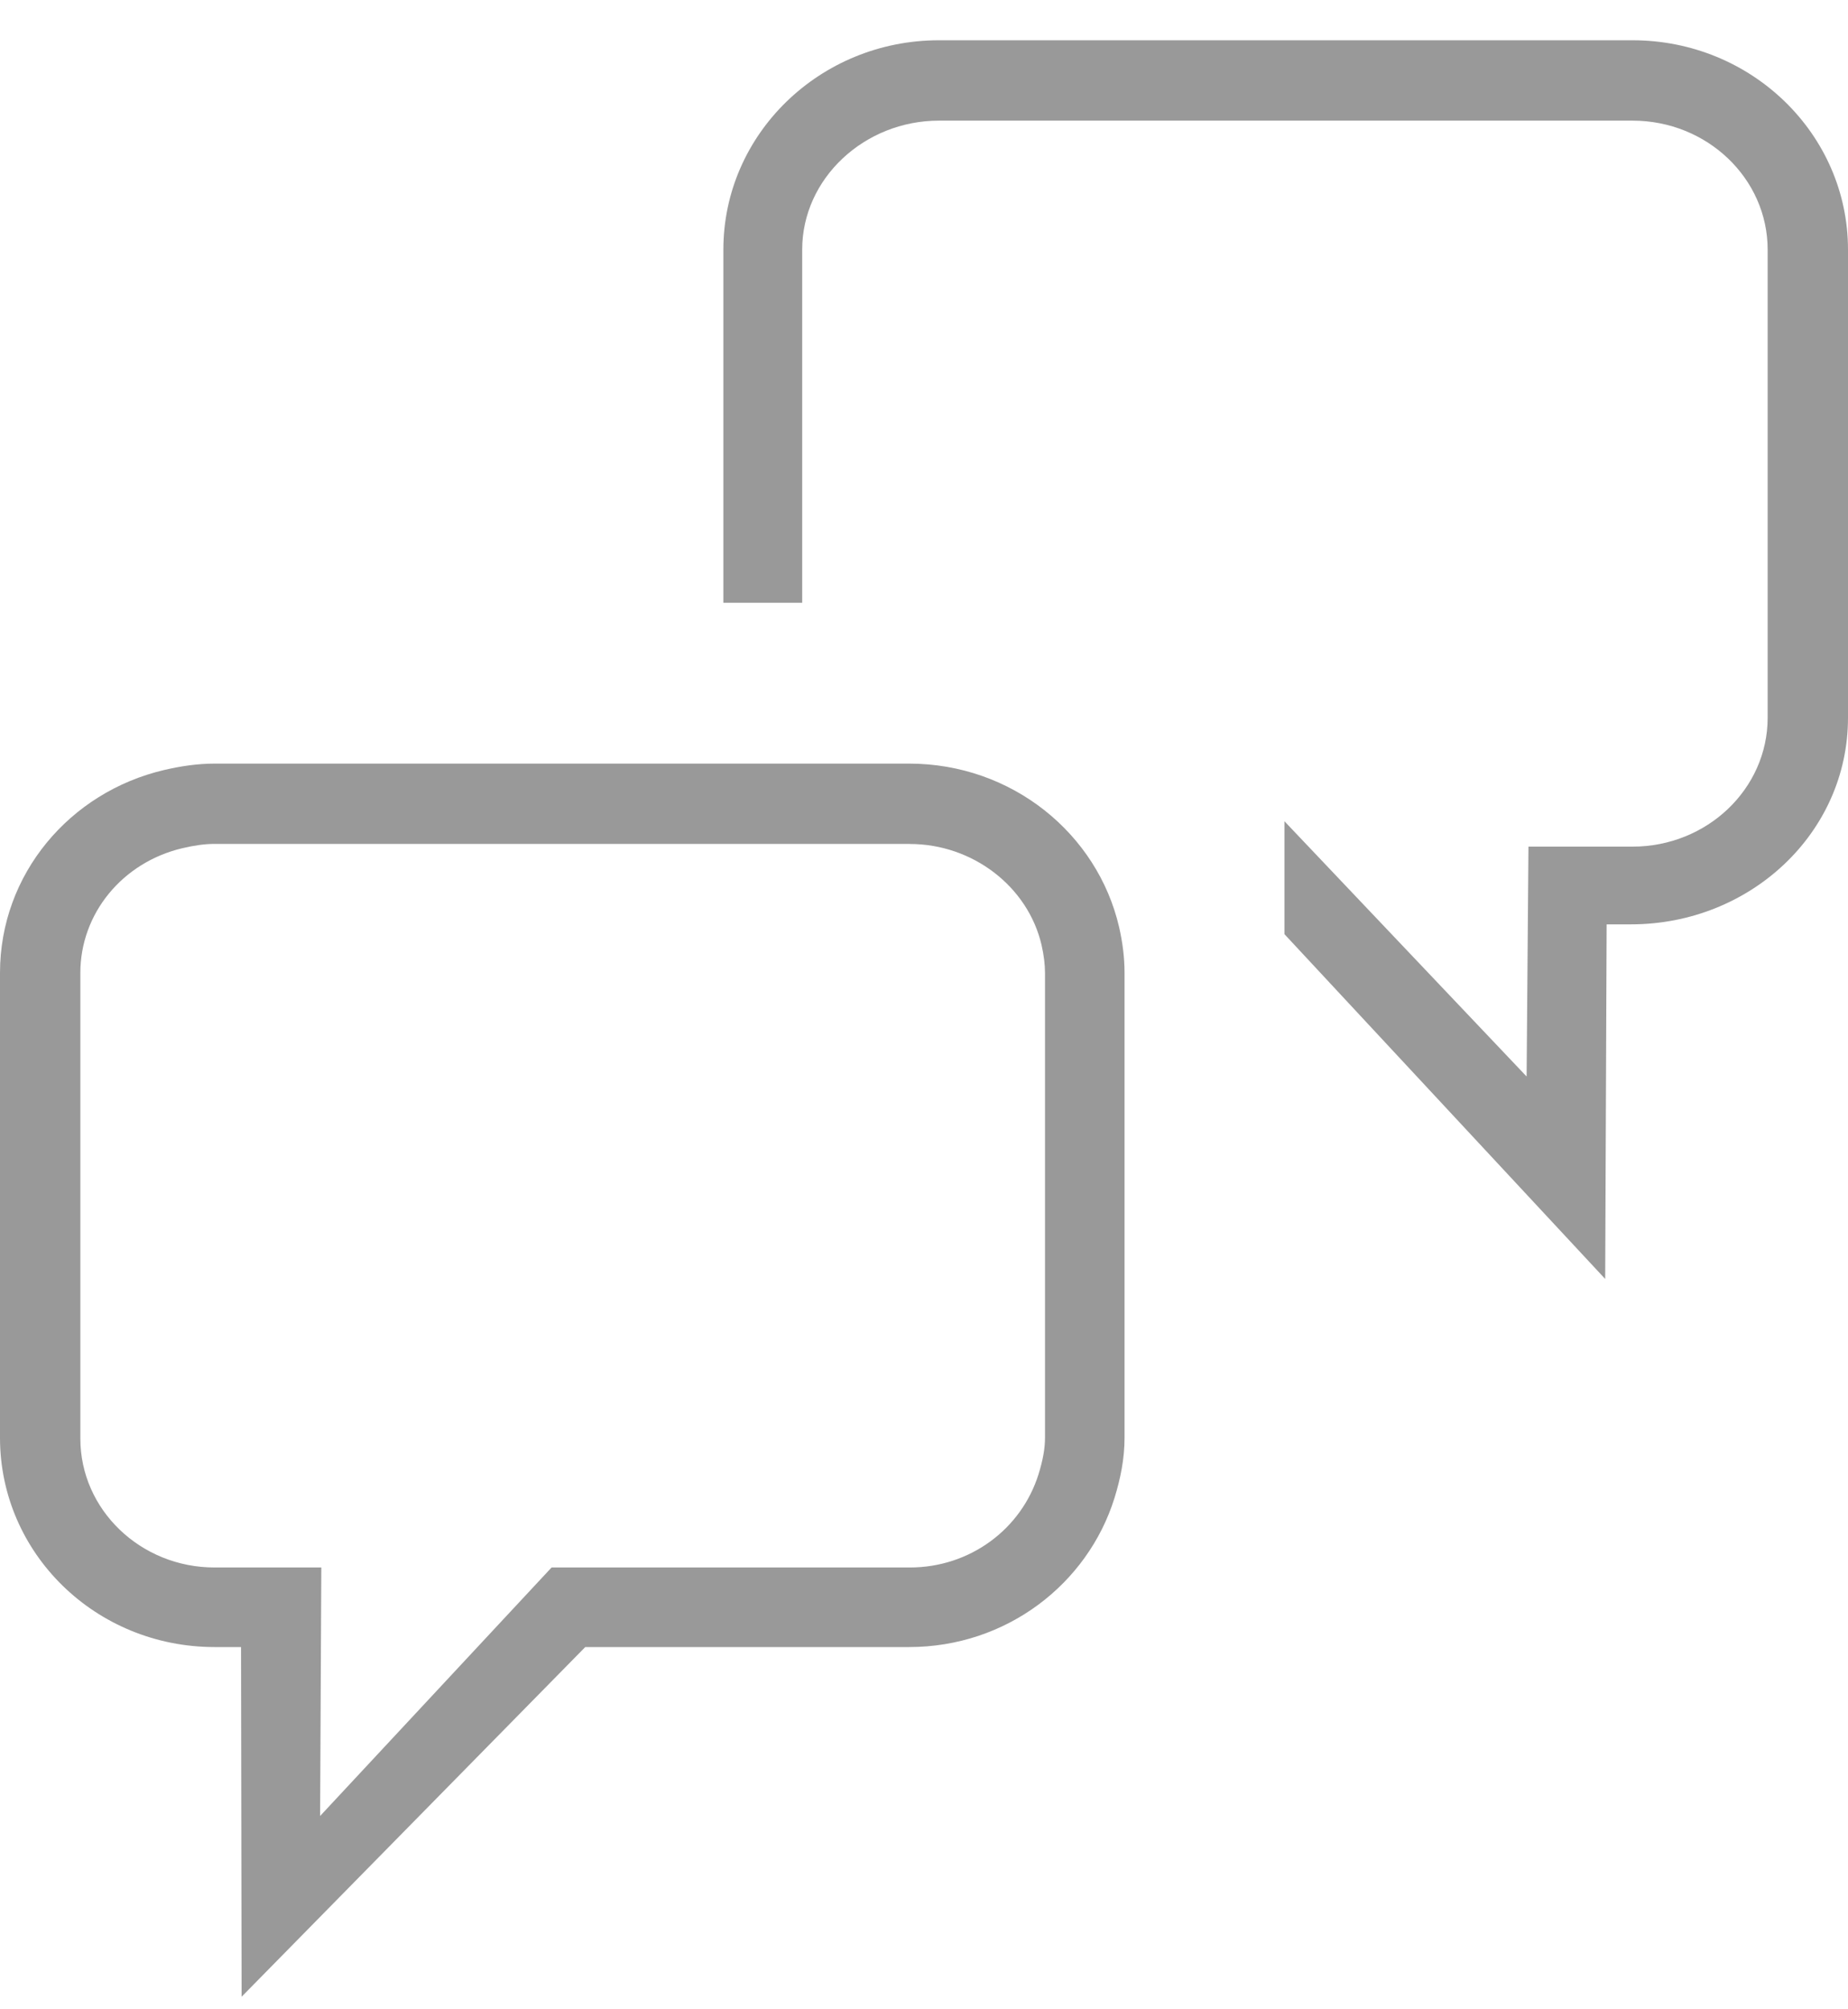 <?xml version="1.0" encoding="utf-8"?>
<!-- Generator: Adobe Illustrator 16.0.4, SVG Export Plug-In . SVG Version: 6.00 Build 0)  -->
<!DOCTYPE svg PUBLIC "-//W3C//DTD SVG 1.1//EN" "http://www.w3.org/Graphics/SVG/1.1/DTD/svg11.dtd">
<svg version="1.1" id="Layer_2" xmlns="http://www.w3.org/2000/svg" xmlns:xlink="http://www.w3.org/1999/xlink" x="0px" y="0px"
	 width="23px" height="25px" viewBox="0 0 23 25" enable-background="new 0 0 23 25" xml:space="preserve">
<g>
	<path fill="#999999" d="M11.324,10.501c0.781,0,1.47,0.529,1.639,1.257c0.029,0.128,0.043,0.242,0.043,0.347v5.784
		c0,0.131-0.025,0.274-0.08,0.452c-0.215,0.689-0.858,1.162-1.602,1.162H6.865l-2.881,3.092l0.015-3.092H2.672
		C1.75,19.504,1,18.784,1,17.899v-5.794c0-0.738,0.523-1.376,1.272-1.552c0.154-0.036,0.281-0.053,0.399-0.053h6.411h2.232
		 M11.314,9.501H9.083H2.672c-0.217,0-0.425,0.032-0.627,0.079C0.867,9.855,0,10.878,0,12.105v5.784c0,1.438,1.19,2.604,2.672,2.604
		H3l0.007,4.351l4.277-4.351h4.03c1.211,0,2.223-0.784,2.557-1.855c0.074-0.239,0.125-0.487,0.125-0.749v-5.784
		c0-0.197-0.026-0.387-0.068-0.571C13.658,10.372,12.594,9.501,11.314,9.501L11.314,9.501z"/>
	<g>
		<path fill="#999999" d="M20.318,0.501h-8.632c-1.481,0-2.683,1.167-2.683,2.605V7.5h0.981l0-4.394
			c0-0.885,0.774-1.605,1.702-1.605h8.632c0.928,0,1.682,0.72,1.682,1.605V8.93c0,0.885-0.754,1.604-1.682,1.604h-1.295L19,13.394
			l-3.014-3.176v1.405l3.992,4.29l0.018-4.412h0.303c1.48,0,2.701-1.133,2.701-2.571V3.106C23,1.668,21.799,0.501,20.318,0.501z"/>
	</g>
</g>
<g>
</g>
<g>
</g>
<g>
</g>
<g>
</g>
<g>
</g>
<g>
</g>
<g>
</g>
<g>
</g>
<g>
</g>
<g>
</g>
<g>
</g>
<g>
</g>
<g>
</g>
<g>
</g>
<g>
</g>
</svg>
